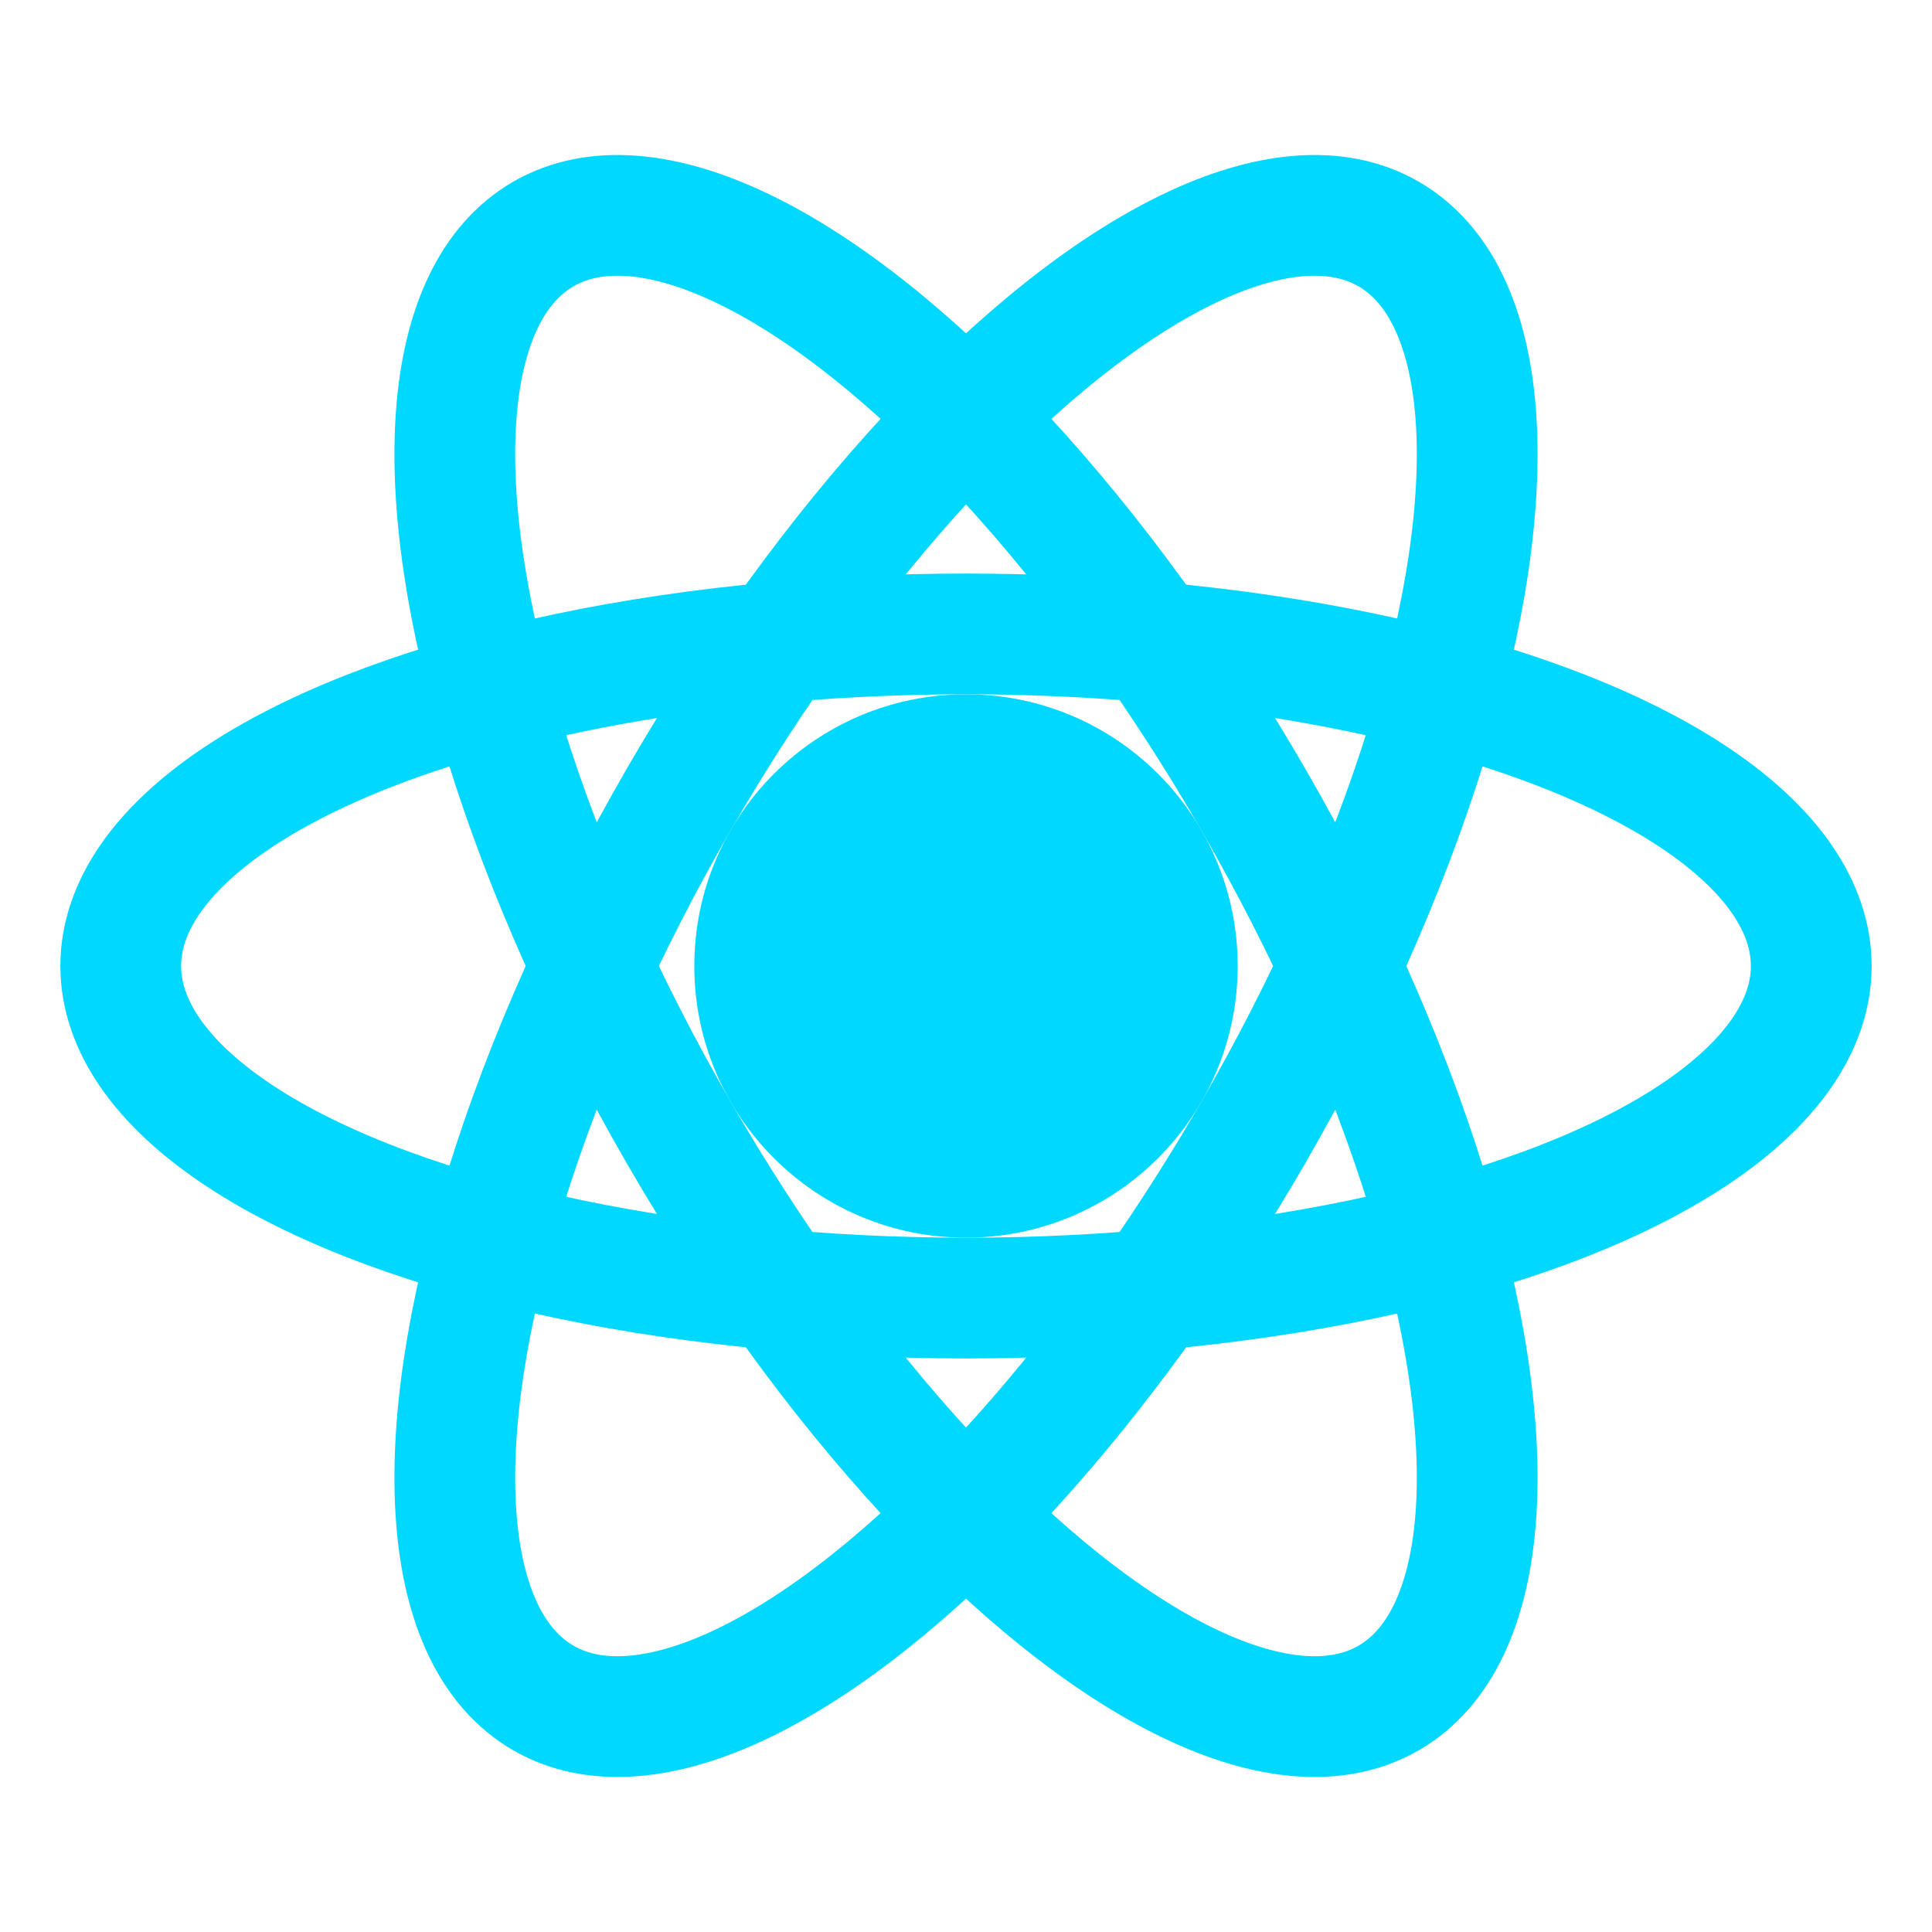 <svg xmlns="http://www.w3.org/2000/svg" viewBox="0 0 256 256">
  <g fill="none">
    <circle cx="128" cy="128" r="36" fill="#00d8ff" />
    <g stroke="#00d8ff" stroke-width="16">
      <ellipse cx="128" cy="128" rx="112" ry="44" transform="rotate(60 128 128)" />
      <ellipse cx="128" cy="128" rx="112" ry="44" transform="rotate(-60 128 128)" />
      <ellipse cx="128" cy="128" rx="112" ry="44" />
    </g>
  </g>
</svg>

